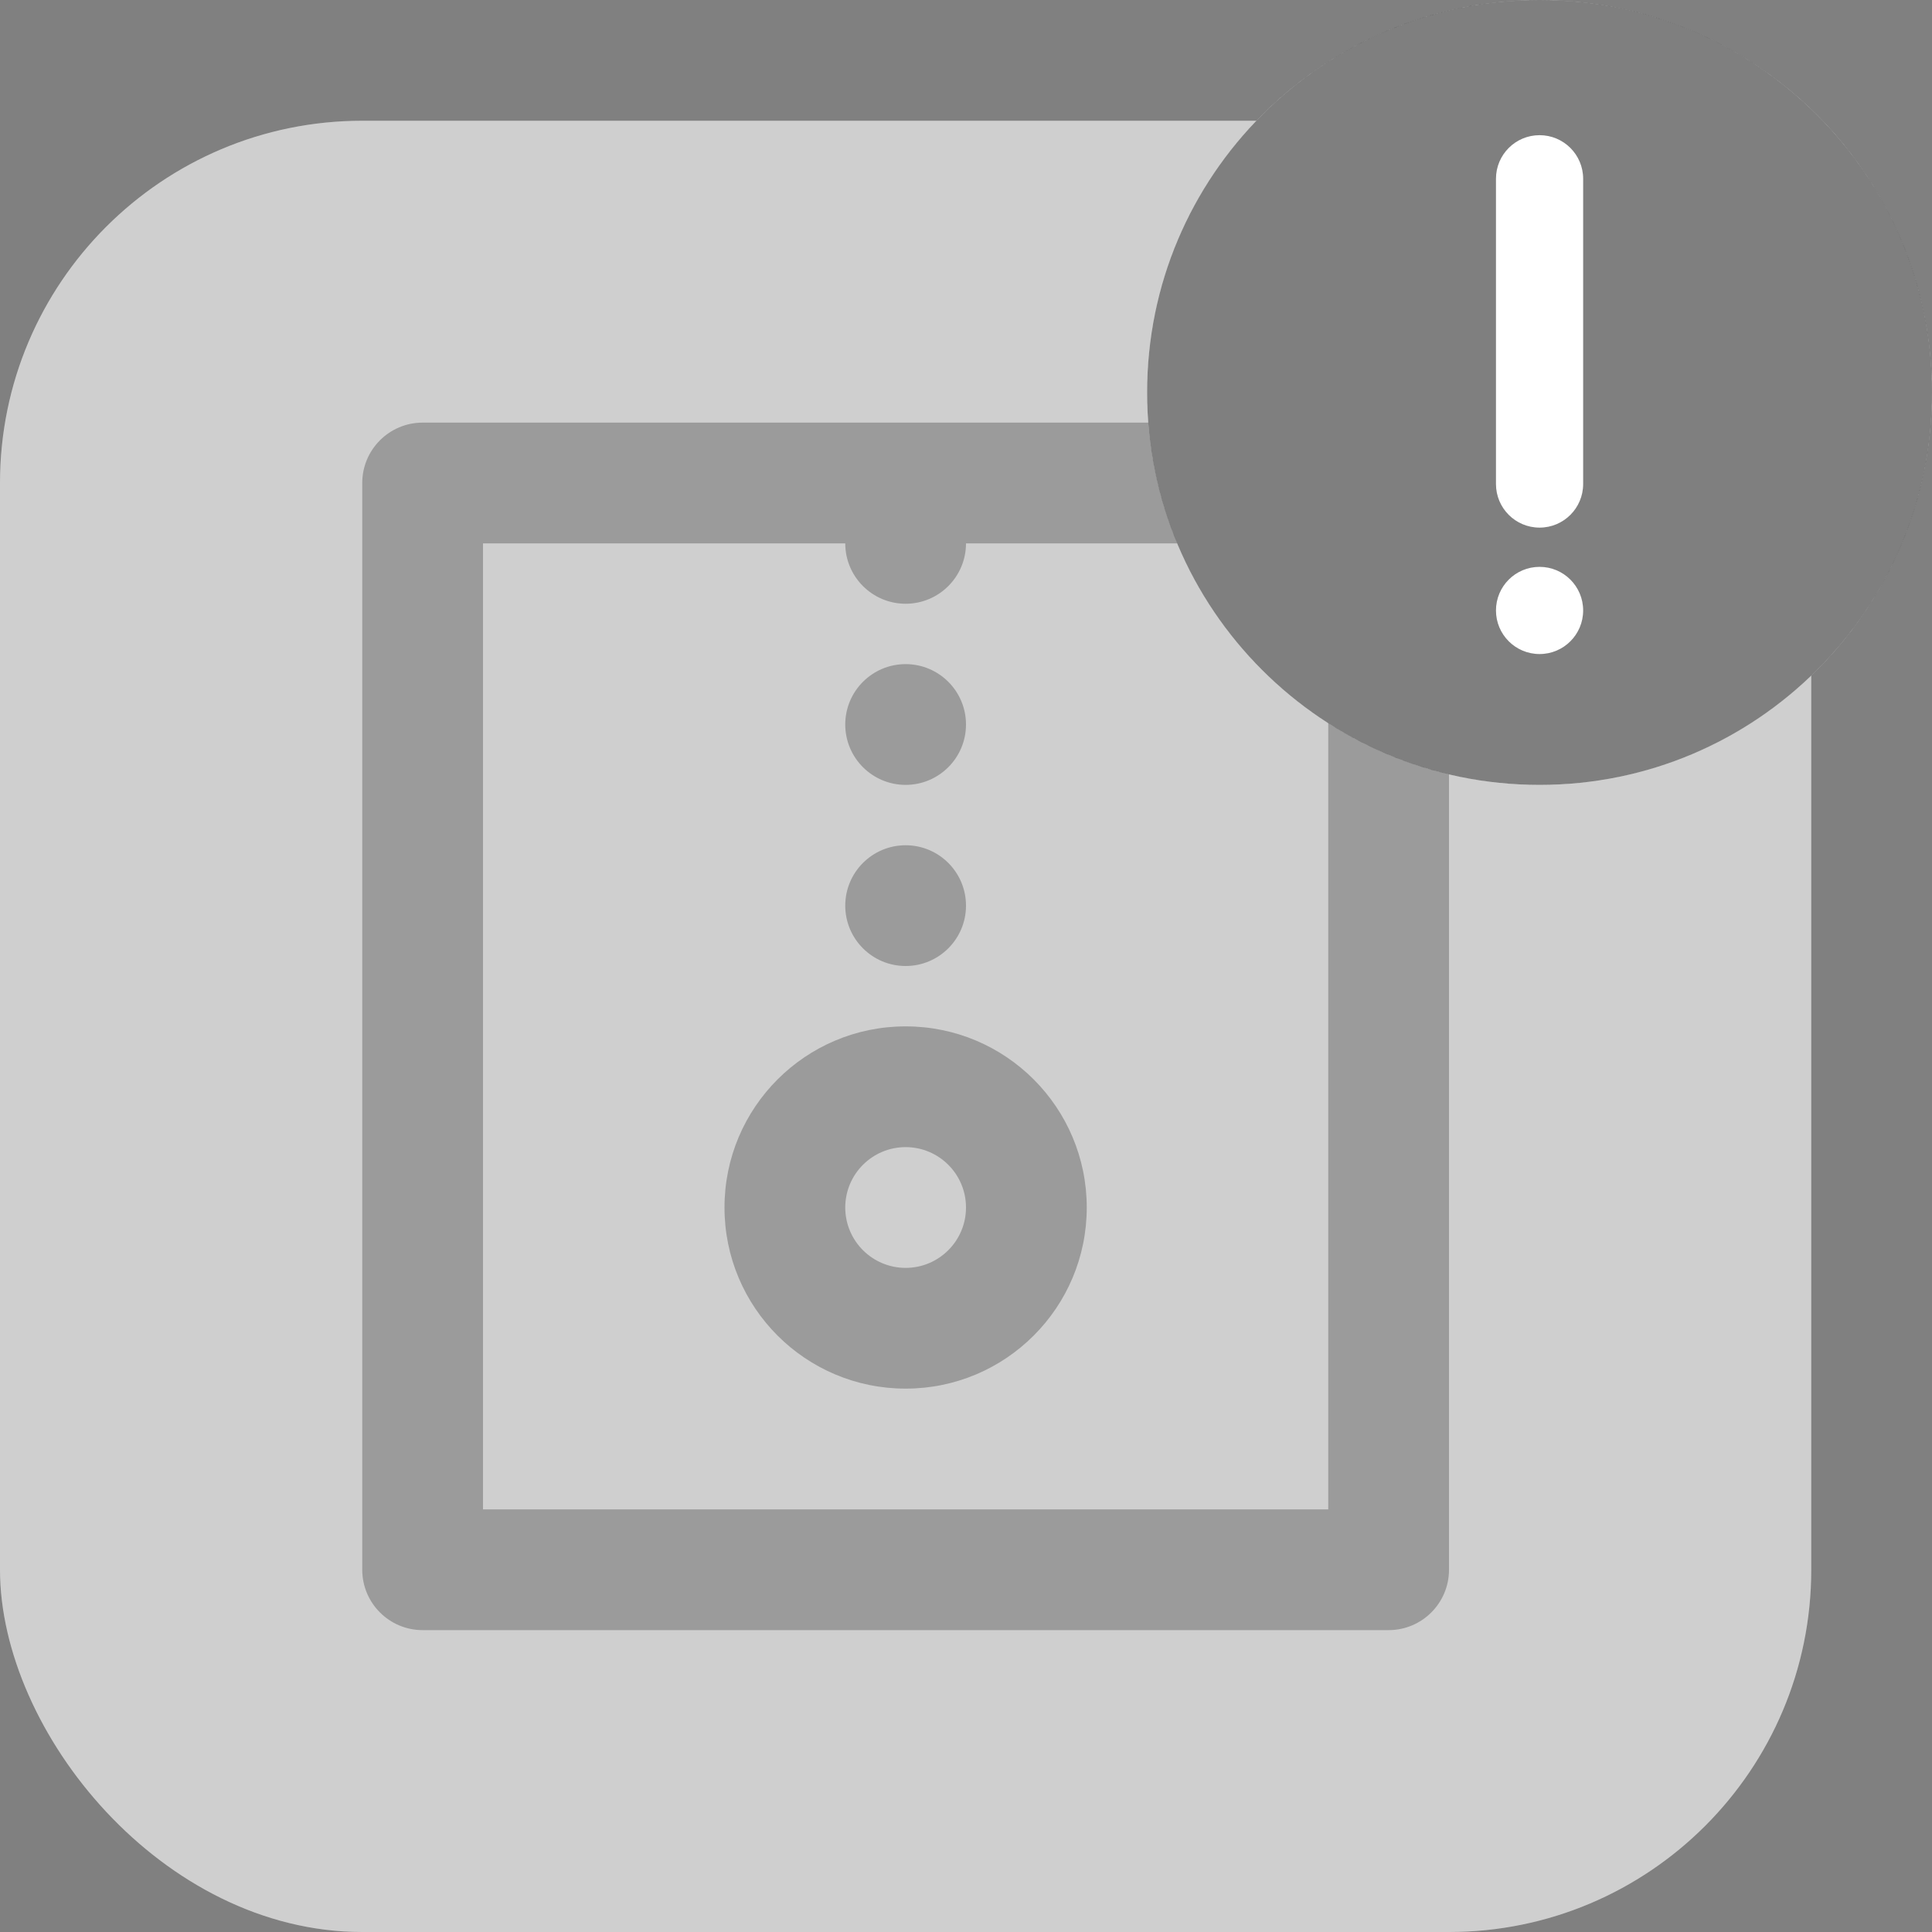 <?xml version="1.0" encoding="UTF-8"?>
<svg width="32px" height="32px" viewBox="0 0 32 32" version="1.1" xmlns="http://www.w3.org/2000/svg" xmlns:xlink="http://www.w3.org/1999/xlink">
    <rect x="0" y="0" width="32" height="32" fill="#808080" stroke="none"/>
    <!-- Generator: Sketch 63.1 (92452) - https://sketch.com -->
    <title>Icon/attachment/zip_delete</title>
    <desc>Created with Sketch.</desc>
    <g id="Icon/attachment/zip_delete" stroke="none" stroke-width="1" fill="none" fill-rule="evenodd">
        <g id="Group-8" transform="translate(0, 2)">
            <rect id="Rectangle" fill="#FFFFFF" opacity="0.8" x="0" y="0" width="30" height="30" rx="6"></rect>
            <rect id="Rectangle" fill="#000000" opacity="0.1" x="0" y="0" width="30" height="30" rx="6"></rect>
            <path d="M23,5 C23.552,5 24,5.448 24,6 L24,24 C24,24.552 23.552,25 23,25 L7,25 C6.448,25 6,24.552 6,24 L6,6 C6,5.448 6.448,5 7,5 L23,5 Z M14,7 L8,7 L8,23 L22,23 L22,7 L16,7 L16,7 C16,7.552 15.552,8 15,8 C14.448,8 14,7.552 14,7 Z M15,15 C16.657,15 18,16.343 18,18 C18,19.657 16.657,21 15,21 C13.343,21 12,19.657 12,18 C12,16.343 13.343,15 15,15 Z M15,17 C14.448,17 14,17.448 14,18 C14,18.552 14.448,19 15,19 C15.552,19 16,18.552 16,18 C16,17.448 15.552,17 15,17 Z M15,12 C15.552,12 16,12.448 16,13 C16,13.552 15.552,14 15,14 C14.448,14 14,13.552 14,13 C14,12.448 14.448,12 15,12 Z M15,9 C15.552,9 16,9.448 16,10 C16,10.552 15.552,11 15,11 C14.448,11 14,10.552 14,10 C14,9.448 14.448,9 15,9 Z" id="Combined-Shape" fill="#000000" opacity="0.25"></path>
        </g>
        <g id="Group" transform="translate(19, 0)">
            <circle id="Oval" fill="#FFFFFF" cx="6.5" cy="6.5" r="6.5"></circle>
            <path d="M6.5,0 C10.09,-6.59444907e-16 13,2.91 13,6.5 C13,10.09 10.09,13 6.5,13 C2.91,13 4.39629938e-16,10.09 0,6.5 C-4.39629938e-16,2.91 2.91,6.59444907e-16 6.5,0 Z M6.5,9.389 C6.101,9.389 5.778,9.712 5.778,10.111 C5.778,10.51 6.101,10.833 6.5,10.833 C6.899,10.833 7.222,10.51 7.222,10.111 C7.222,9.712 6.899,9.389 6.5,9.389 Z M6.5,2.239 C6.101,2.239 5.778,2.562 5.778,2.961 L5.778,2.961 L5.778,8.017 C5.778,8.416 6.101,8.739 6.5,8.739 C6.899,8.739 7.222,8.416 7.222,8.017 L7.222,8.017 L7.222,2.961 C7.222,2.562 6.899,2.239 6.5,2.239 Z" id="Combined-Shape" fill="#000000" opacity="0.502"></path>
        </g>
    </g>
</svg>